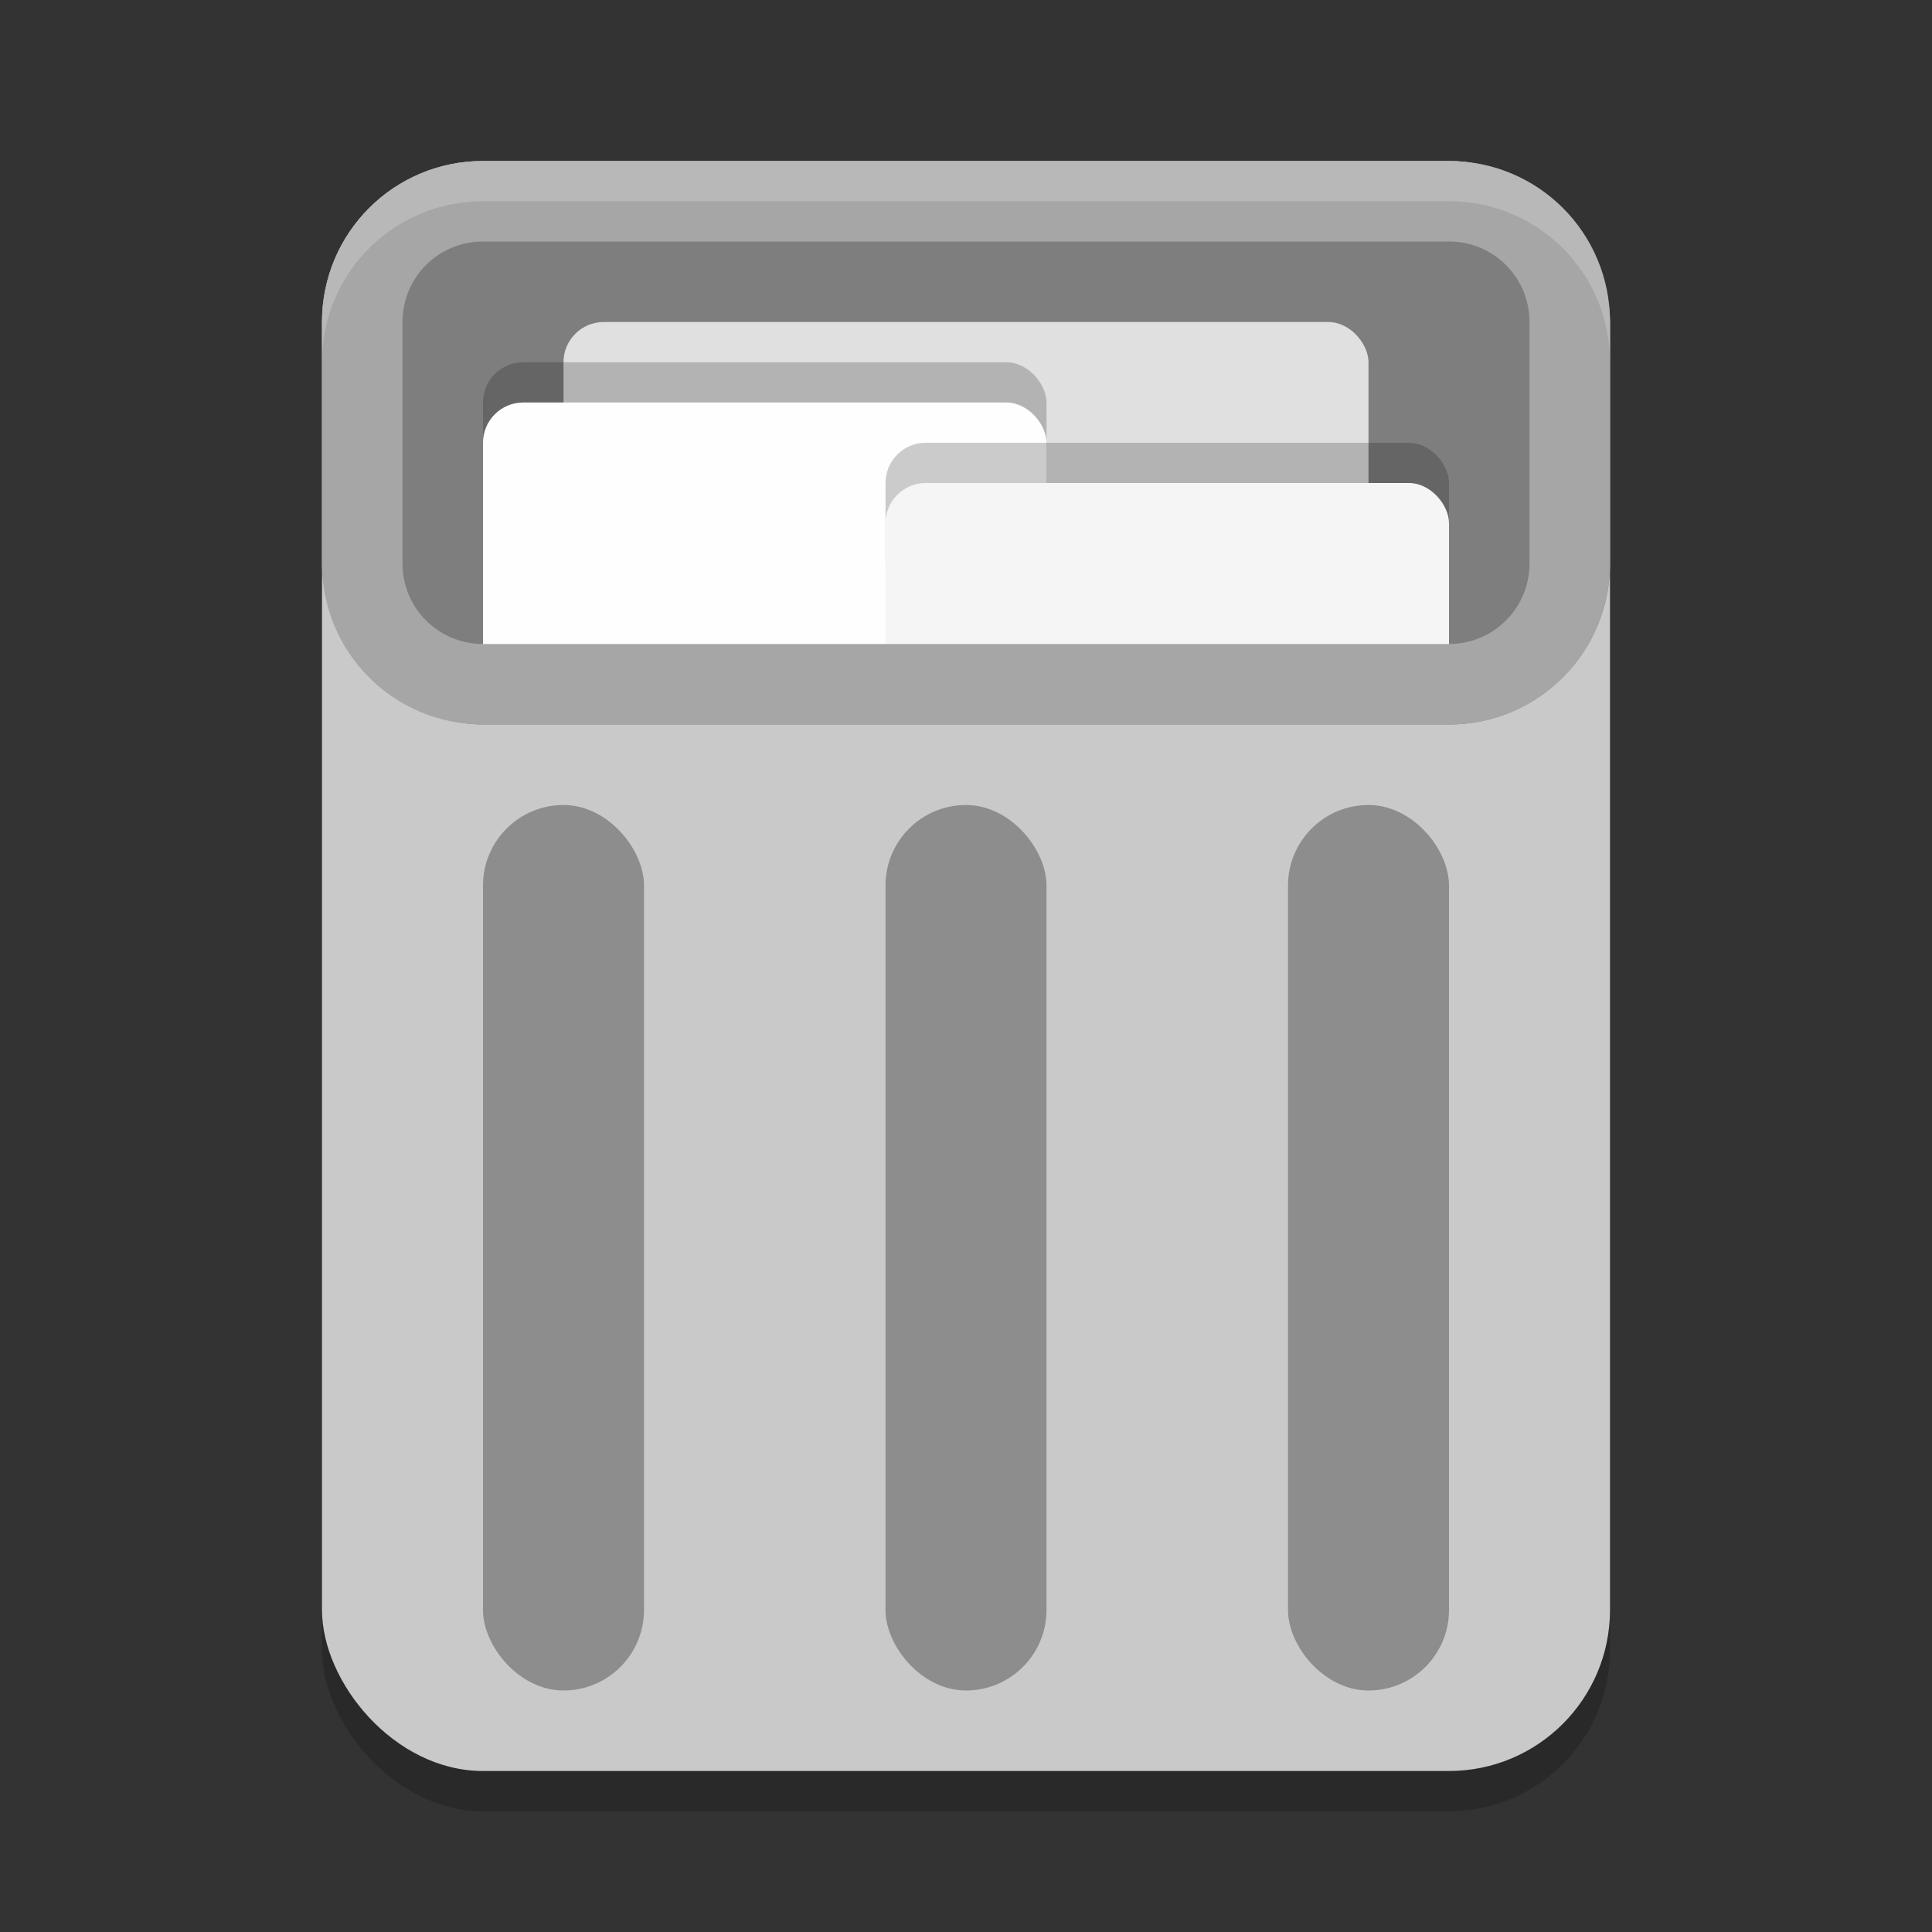 <?xml version="1.0" encoding="UTF-8" standalone="no"?>
<!-- Created with Inkscape (http://www.inkscape.org/) -->

<svg
   width="24"
   height="24"
   viewBox="0 0 24 24"
   version="1.1"
   id="svg5"
   inkscape:version="1.2.2 (1:1.2.2+202305151914+b0a8486541)"
   sodipodi:docname="user-trash-full.svg"
   xmlns:inkscape="http://www.inkscape.org/namespaces/inkscape"
   xmlns:sodipodi="http://sodipodi.sourceforge.net/DTD/sodipodi-0.dtd"
   xmlns="http://www.w3.org/2000/svg"
   xmlns:svg="http://www.w3.org/2000/svg">
  <rect x="0" y="0" width="24" height="24" fill="#333333" stroke="none"/>
  <sodipodi:namedview
     id="namedview7"
     pagecolor="#ffffff"
     bordercolor="#000000"
     borderopacity="0.25"
     inkscape:showpageshadow="2"
     inkscape:pageopacity="0.0"
     inkscape:pagecheckerboard="0"
     inkscape:deskcolor="#d1d1d1"
     inkscape:document-units="px"
     showgrid="false"
     inkscape:zoom="34.583333"
     inkscape:cx="12"
     inkscape:cy="12"
     inkscape:window-width="1920"
     inkscape:window-height="1008"
     inkscape:window-x="0"
     inkscape:window-y="0"
     inkscape:window-maximized="1"
     inkscape:current-layer="svg5" />
  <defs
     id="defs2" />
  <rect
     style="opacity:0.2;fill:#000000;fill-opacity:1;stroke-width:2;stroke-linecap:square"
     id="rect7710"
     width="16"
     height="20"
     x="4"
     y="2.5"
     ry="2" />
  <rect
     style="fill:#c9c9c9;fill-opacity:1;stroke-width:2;stroke-linecap:square"
     id="rect7570"
     width="16"
     height="20"
     x="4"
     y="2"
     ry="2" />
  <rect
     style="fill:#7e7e7e;fill-opacity:1;stroke-width:2;stroke-linecap:square"
     id="rect7712"
     width="16"
     height="7"
     x="4"
     y="2"
     ry="2" />
  <rect
     style="fill:#e0e0e0;fill-opacity:1;stroke-width:2;stroke-linecap:square"
     id="rect4802"
     width="10"
     height="4"
     x="7"
     y="4"
     ry="0.5" />
  <rect
     style="opacity:0.2;fill:#000000;fill-opacity:1;stroke-width:2;stroke-linecap:square"
     id="rect4949"
     width="7"
     height="3"
     x="6"
     y="4.5"
     ry="0.5" />
  <rect
     style="fill:#fefefe;fill-opacity:1;stroke-width:2;stroke-linecap:square"
     id="rect4873"
     width="7"
     height="3.75"
     x="6"
     y="5"
     ry="0.5" />
  <rect
     style="opacity:0.2;fill:#000000;fill-opacity:1;stroke-width:2;stroke-linecap:square"
     id="rect4947"
     width="7"
     height="2"
     x="11"
     y="5.5"
     ry="0.5" />
  <rect
     style="fill:#f5f5f5;fill-opacity:1;stroke-width:2;stroke-linecap:square"
     id="rect4875"
     width="7"
     height="2.75"
     x="11"
     y="6"
     ry="0.5" />
  <path
     id="rect7783"
     style="fill:#a6a6a6;fill-opacity:1;stroke-width:2;stroke-linecap:square"
     d="M 6,2 C 4.892,2 4,2.892 4,4 v 3 c 0,1.108 0.892,2 2,2 h 12 c 1.108,0 2,-0.892 2,-2 V 4 C 20,2.892 19.108,2 18,2 Z m 0,1 h 12 c 0.554,0 1,0.446 1,1 v 3 c 0,0.554 -0.446,1 -1,1 H 6 C 5.446,8 5,7.554 5,7 V 4 C 5,3.446 5.446,3 6,3 Z" />
  <path
     id="rect7813"
     style="opacity:0.2;fill:#ffffff;fill-opacity:1;stroke-width:2;stroke-linecap:square"
     d="M 6,2 C 4.892,2 4,2.892 4,4 v 0.5 c 0,-1.108 0.892,-2 2,-2 h 12 c 1.108,0 2,0.892 2,2 V 4 C 20,2.892 19.108,2 18,2 Z" />
  <rect
     style="opacity:0.3;fill:#000000;stroke-width:2;stroke-linecap:square"
     id="rect776"
     width="2"
     height="11"
     x="6"
     y="10"
     ry="1" />
  <rect
     style="opacity:0.3;fill:#000000;stroke-width:2;stroke-linecap:square"
     id="rect830"
     width="2"
     height="11"
     x="11"
     y="10"
     ry="1" />
  <rect
     style="opacity:0.3;fill:#000000;stroke-width:2;stroke-linecap:square"
     id="rect832"
     width="2"
     height="11"
     x="16"
     y="10"
     ry="1" />
</svg>
